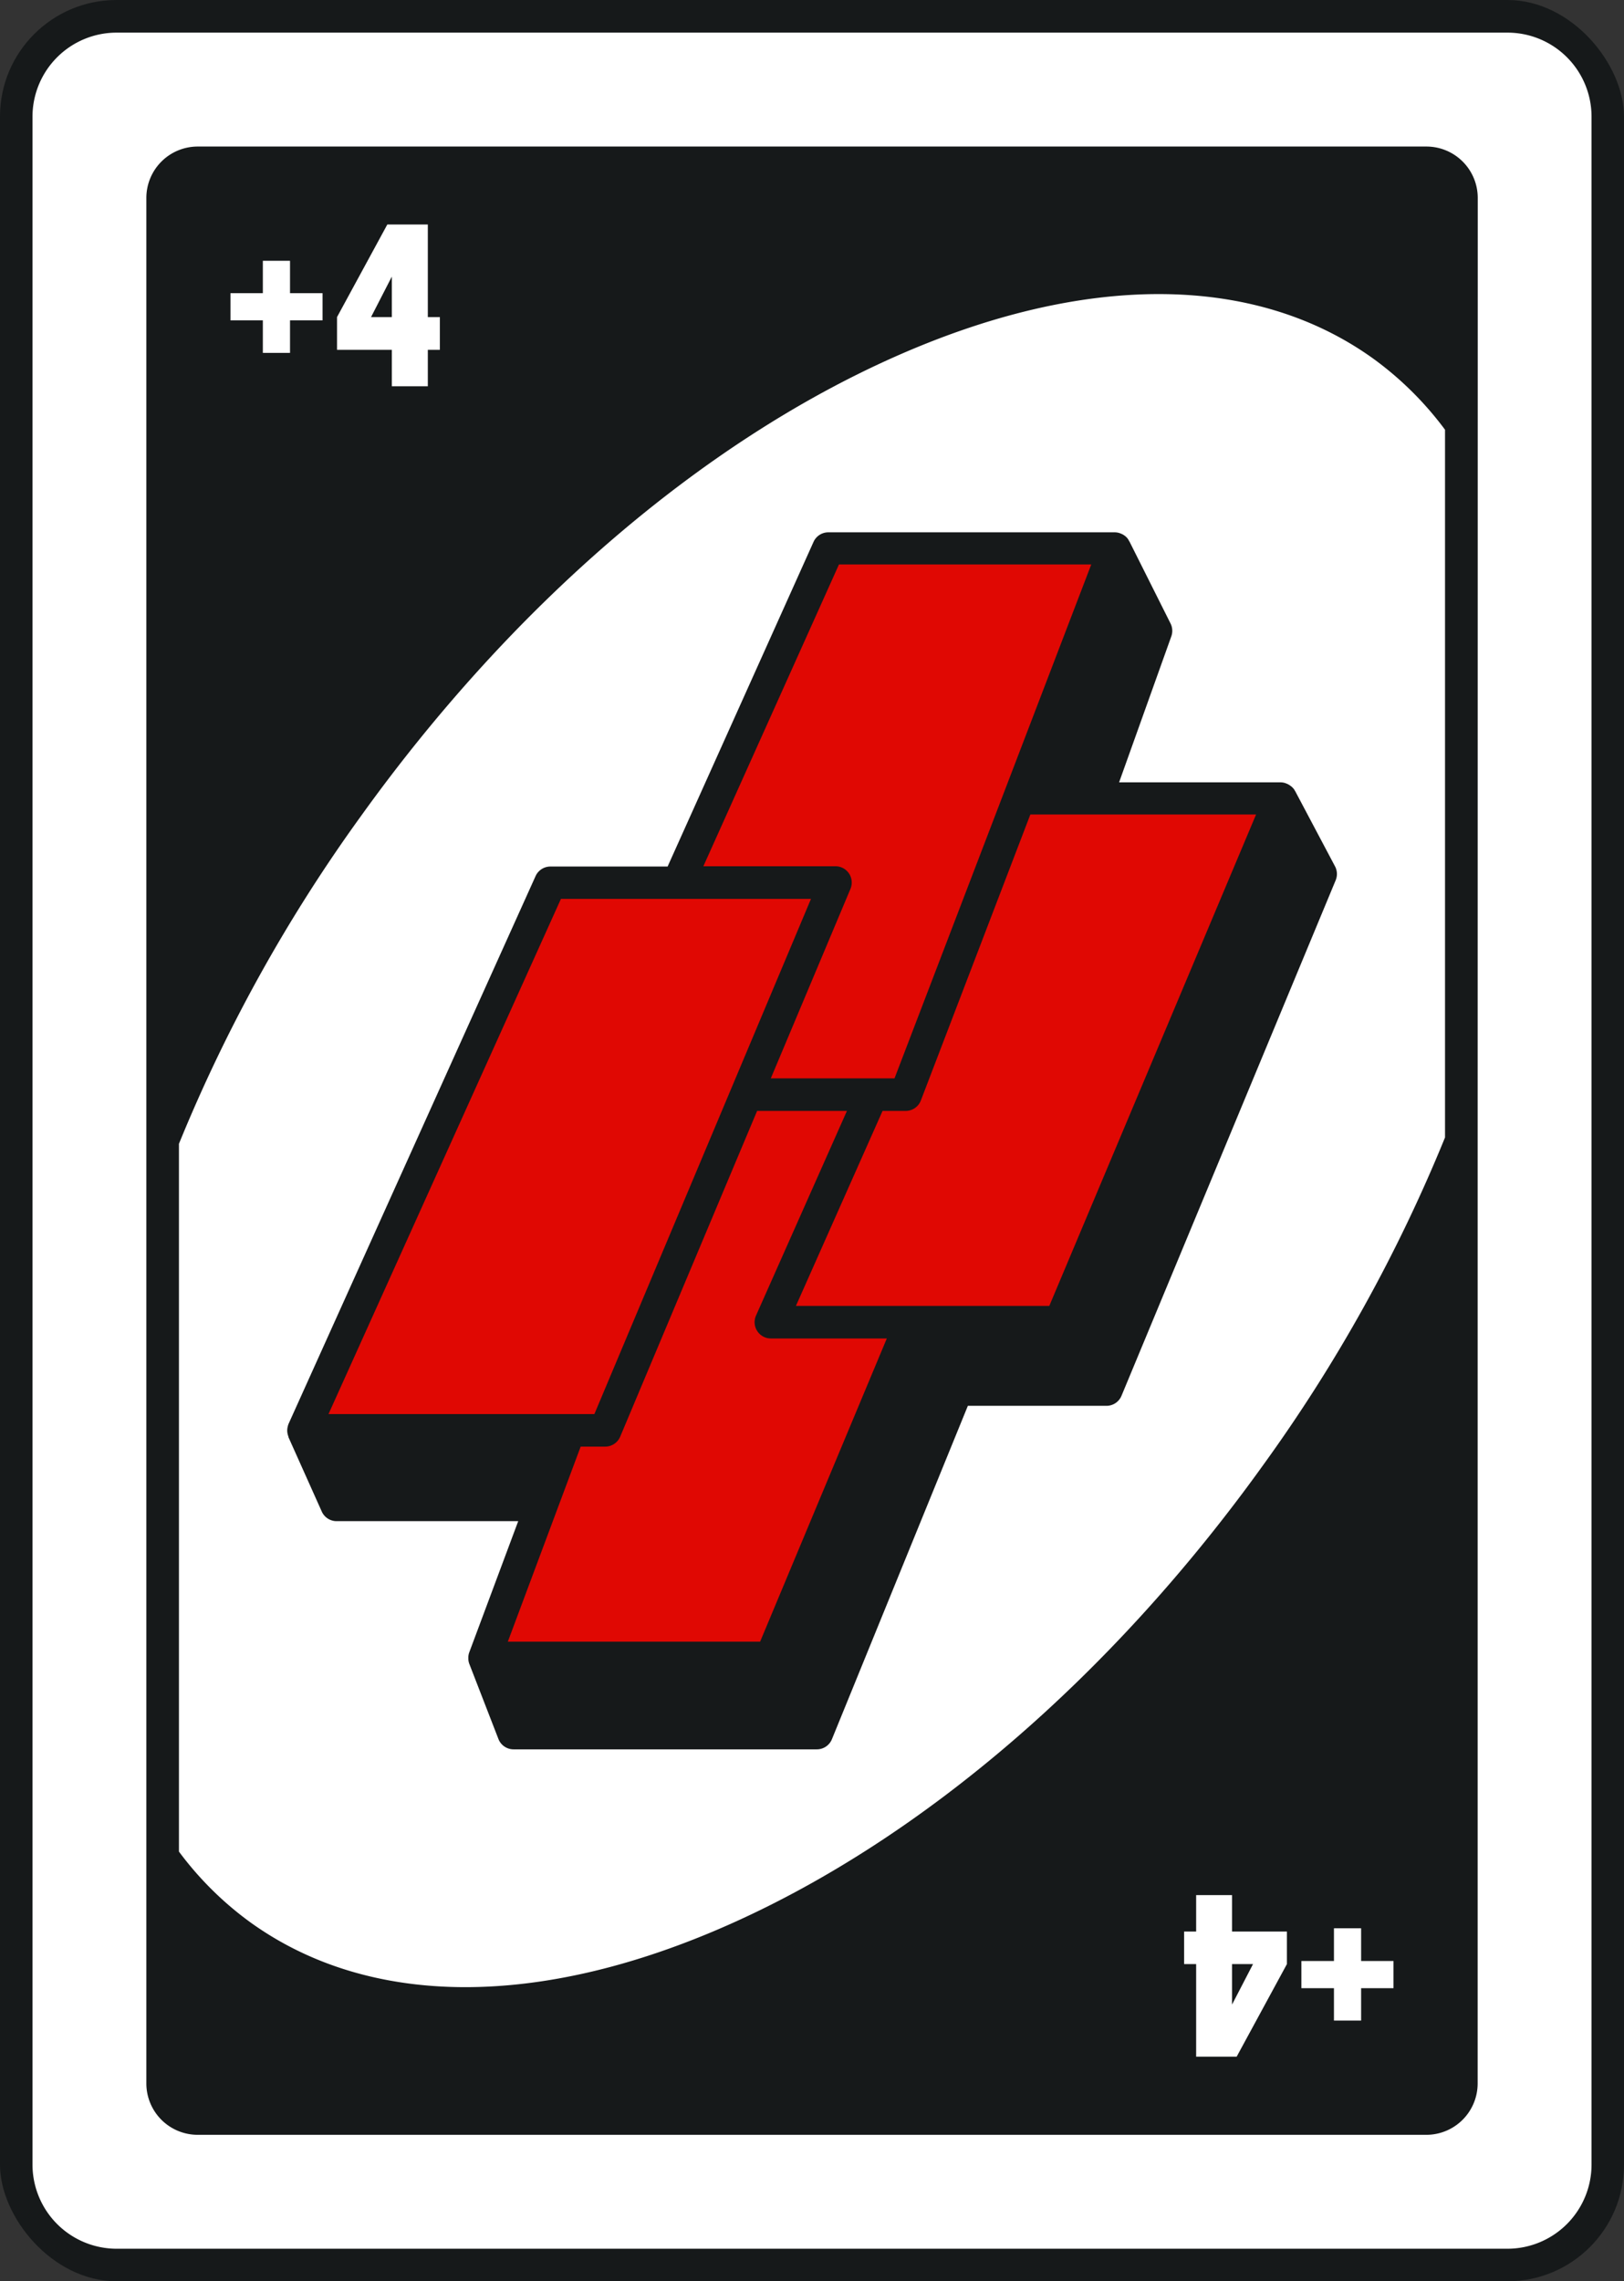 <svg xmlns="http://www.w3.org/2000/svg" viewBox="0 0 512.76 720"><rect x="0" y="0" width="512.76" height="720" fill="#333333" stroke="none"/><defs><style>.cls-1{fill:#16191a;}.cls-2{fill:#fff;}.cls-3{fill:#e00803;}.cls-4{fill:#e00803;}.cls-5{fill:#e00803;}.cls-6{fill:#e00803;}</style></defs><g id="Layer_2" data-name="Layer 2"><g id="Layer_1-2" data-name="Layer 1"><rect class="cls-1" width="512.76" height="720" rx="36.79"/><path class="cls-2" d="M433.58,113.18c-37.61-27-91.4-27.16-151.4-.42-60.94,27.14-120.71,78.61-168.3,144.93A496.08,496.08,0,0,0,56.5,361V584.39a104.52,104.52,0,0,0,22.65,22.4c37.64,27,91.42,27.2,151.43.46,60.93-27.14,120.7-78.61,168.29-144.91A494.66,494.66,0,0,0,456.25,359V135.63A105.13,105.13,0,0,0,433.58,113.18ZM421.73,277.81,354.1,440.53a5.14,5.14,0,0,1-4.74,3.17H305.59L262.67,548.92a5.14,5.14,0,0,1-4.75,3.2H162.16a5.13,5.13,0,0,1-4.79-3.28l-9.2-23.72s0,0,0,0a4.9,4.9,0,0,1-.3-1.78c0-.12,0-.24,0-.36a4.82,4.82,0,0,1,.3-1.49l15.45-41.39H106.3a5.14,5.14,0,0,1-4.69-3l-10.53-23.5c0-.05,0-.11,0-.16a5.5,5.5,0,0,1-.39-1.73c0-.11,0-.22,0-.33a5.39,5.39,0,0,1,.25-1.47c0-.11.07-.23.11-.34s0-.13.06-.18l78-172.9a5.14,5.14,0,0,1,4.68-3h37l46.08-102.48a5.12,5.12,0,0,1,4.68-3H352a5.07,5.07,0,0,1,1.5.25l.3.11a5.07,5.07,0,0,1,1.45.82l.11.08a4.8,4.8,0,0,1,.88,1,3.81,3.81,0,0,1,.23.45c0,.06.1.09.13.16l13,25.93a5.18,5.18,0,0,1,.24,4l-16.5,46.11h51a5.07,5.07,0,0,1,1.41.22,2.85,2.85,0,0,1,.31.12,5.07,5.07,0,0,1,1.32.7l.28.2a5.39,5.39,0,0,1,1,1.06c.06.09.09.2.15.3s.08.08.11.14l12.66,23.89A5.17,5.17,0,0,1,421.73,277.81Z"/><path class="cls-2" d="M476,10.3H36.82A26.55,26.55,0,0,0,10.26,36.8V683.23a26.58,26.58,0,0,0,26.56,26.5H476a26.57,26.57,0,0,0,26.51-26.5V36.8A26.53,26.53,0,0,0,476,10.3Zm-9.45,349.59V657.6a16.21,16.21,0,0,1-16.18,16.18H62.4A16.22,16.22,0,0,1,46.21,657.6V62.43A16.22,16.22,0,0,1,62.4,46.25h388a16.21,16.21,0,0,1,16.18,16.18Z"/><polygon class="cls-2" points="82.99 111.38 91.57 111.38 91.57 101.11 101.84 101.11 101.84 92.53 91.57 92.53 91.57 82.31 82.99 82.31 82.99 92.53 72.77 92.53 72.77 101.11 82.99 101.11 82.99 111.38"/><path class="cls-2" d="M123.72,121.91h11.36v-11.5h3.8V100.08h-3.8V70.86H122.29l-15.88,29.22v10.33h17.31Zm-6.57-21.83,6.57-12.79v12.79Z"/><polygon class="cls-2" points="429.76 608.59 421.18 608.59 421.18 618.92 410.9 618.92 410.9 627.5 421.18 627.5 421.18 637.72 429.76 637.72 429.76 627.5 439.98 627.5 439.98 618.92 429.76 618.92 429.76 608.59"/><path class="cls-2" d="M389,598.12H377.67v11.5h-3.8v10.27h3.8v29.23h12.79l15.87-29.23V609.62H389Zm6.63,21.77L389,632.68V619.89Z"/><path class="cls-3" d="M230.91,343.49v0l25.15-59.79H177.11L103.72,446.3h83.95Z"/><path class="cls-4" d="M280,422.44H243.4a5.14,5.14,0,0,1-4.7-7.22l28.71-64.6H239.05L195.82,453.43a5.13,5.13,0,0,1-4.74,3.14h-7.74l-23,61.56H240Z"/><path class="cls-5" d="M290.75,347.32a5.12,5.12,0,0,1-4.79,3.3h-7.3L251.3,412.17h80l65.29-155.1H325.32Z"/><path class="cls-6" d="M268.07,275.69a5.18,5.18,0,0,1,.46,4.84l-25.16,59.82h39.06l62.12-162.19H264.89L222.08,273.4h41.71A5.17,5.17,0,0,1,268.07,275.69Z"/></g></g></svg> 